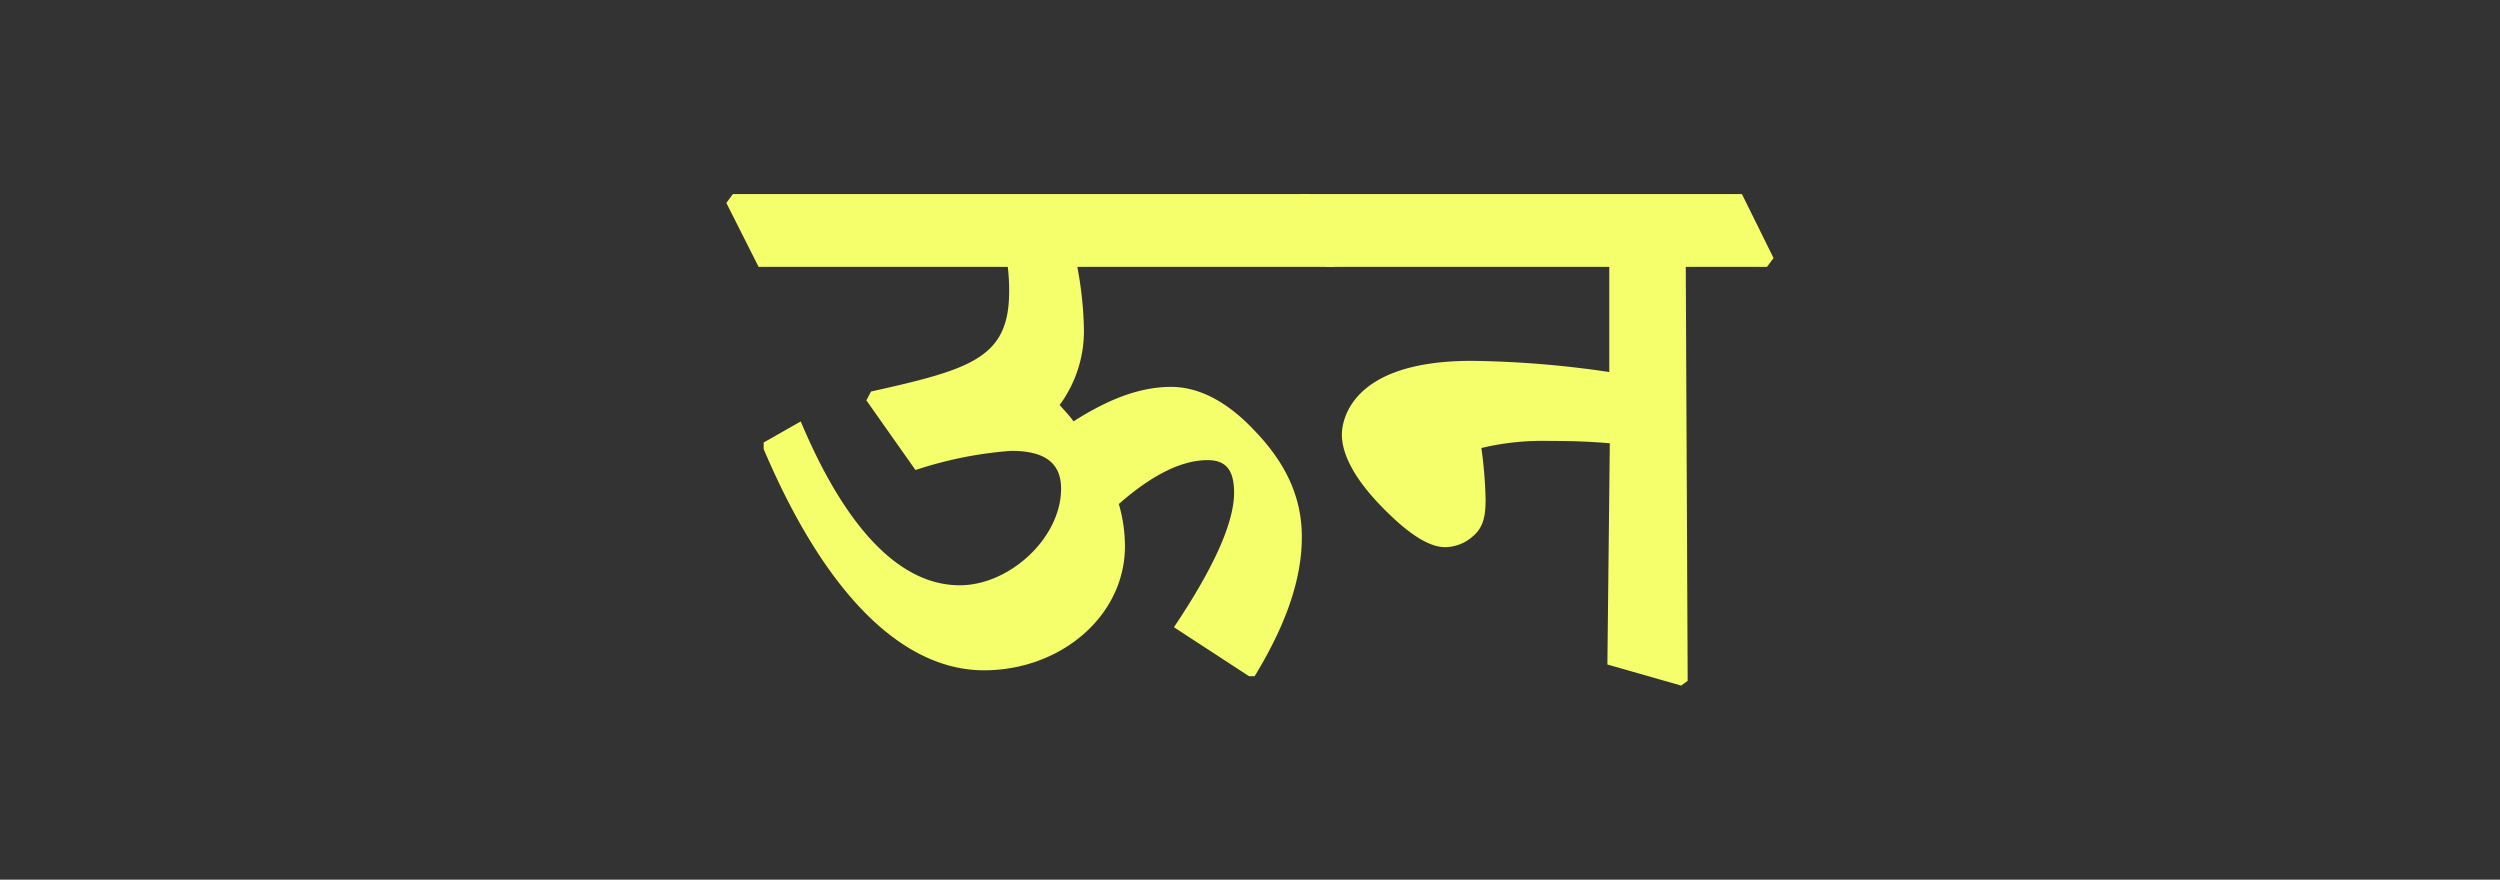 <svg id="Layer_1" data-name="Layer 1" xmlns="http://www.w3.org/2000/svg" width="237.28" height="83.49" viewBox="0 0 237.28 83.49">
  <rect x="0" y="0" width="237.28" height="83.49" fill="#333333" stroke="none"/>
  <defs>
    <style>
      .cls-1 {
        fill: #f5ff6c;
      }
    </style>
  </defs>
  <g>
    <path class="cls-1" d="M68.94,19.26l.62-.84h54.7l3,6.07-.62.84H102.25a35,35,0,0,1,.62,5.63,11.81,11.81,0,0,1-2.3,7.48c.48.54.93,1,1.32,1.55,3.15-2,6.16-3.27,9.26-3.27,2.79,0,5.49,1.55,7.93,4.16,3.28,3.41,4.48,6.69,4.48,10.1,0,4.34-1.78,8.77-4.48,13.2h-.53l-7.13-4.65c3.54-5.27,5.71-9.75,5.71-12.76,0-2.08-.71-3.1-2.52-3.1-2.57,0-5.45,1.55-8.42,4.17a14.35,14.35,0,0,1,.58,4c0,6.65-6.12,11.78-13.38,11.78s-14.71-6.42-20.91-21V42L76,40c4.11,9.79,9.21,15.55,15.1,15.55,4.7,0,9.61-4.48,9.61-9.17,0-2.44-1.55-3.59-4.74-3.59a37.73,37.73,0,0,0-9.08,1.82L82.23,38l.44-.84c9.61-2.13,13.11-3.23,13.11-9.52a18.8,18.8,0,0,0-.13-2.31H72Z"/>
    <path class="cls-1" d="M122.85,19.26l.62-.84h41.86l3,6.07-.62.84H160l.18,39.29-.62.45-7-2,.23-21c-2.09-.17-3.64-.22-5.72-.22a25.15,25.15,0,0,0-6.47.67,41,41,0,0,1,.4,4.87c0,1.5-.17,2.66-1.24,3.54a4,4,0,0,1-2.61,1c-1.55,0-3.54-1.29-6.07-3.9s-3.72-4.92-3.72-6.78c0-1.15.66-7,12.31-7a95.38,95.38,0,0,1,13.07,1.06V25.33H125.86Z"/>
  </g>
</svg>
